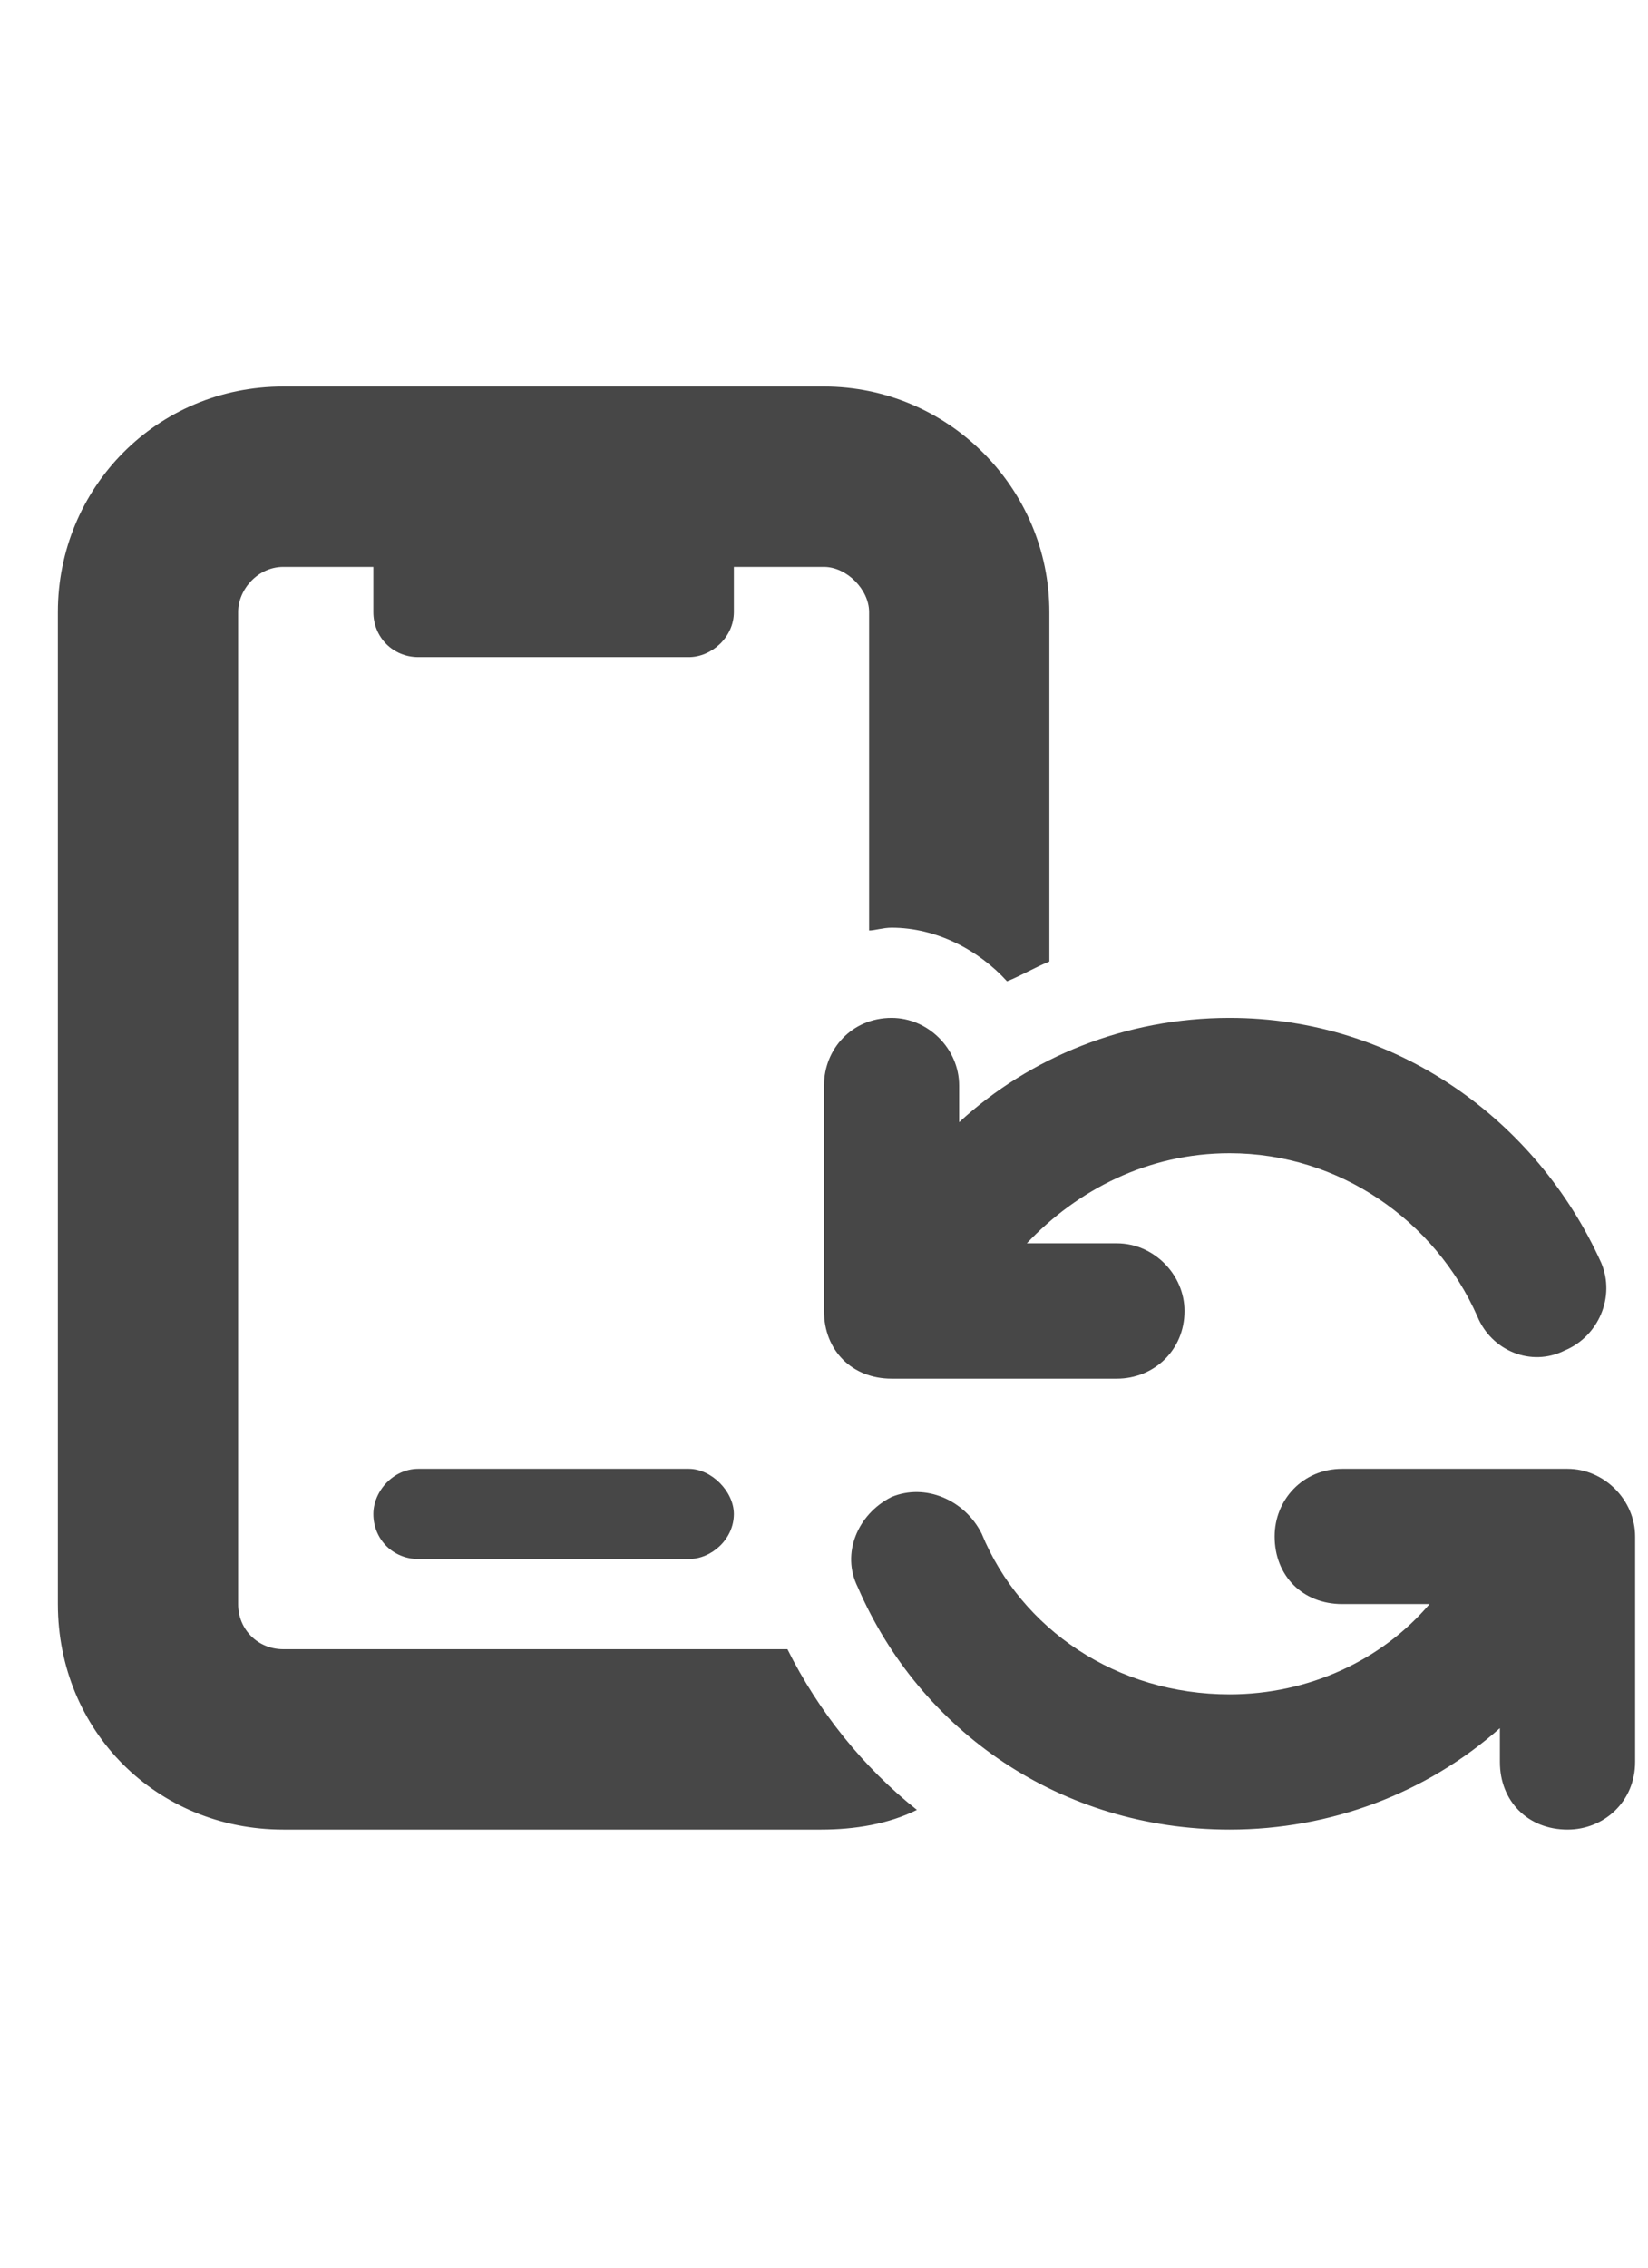 <svg width="16" height="22" viewBox="0 0 16 22" fill="none" xmlns="http://www.w3.org/2000/svg">
<g id="label-paired / sm / mobile-notch-rotate-sm / fill" clip-path="url(#clip0_2556_12746)">
<path id="icon" d="M0.562 5.938C0.562 4.734 1.52 3.75 2.75 3.75H8C9.203 3.75 10.188 4.734 10.188 5.938V9.328C10.051 9.383 9.914 9.465 9.777 9.52C9.504 9.219 9.094 9 8.656 9C8.574 9 8.492 9.027 8.438 9.027V5.938C8.438 5.719 8.219 5.5 8 5.5H7.125V5.938C7.125 6.184 6.906 6.375 6.688 6.375H4.062C3.816 6.375 3.625 6.184 3.625 5.938V5.5H2.75C2.504 5.5 2.312 5.719 2.312 5.938V15.562C2.312 15.809 2.504 16 2.75 16H7.645C7.945 16.602 8.383 17.148 8.902 17.559C8.629 17.695 8.301 17.75 7.973 17.75H2.75C1.52 17.75 0.562 16.793 0.562 15.562V5.938ZM3.625 14.688C3.625 14.469 3.816 14.25 4.062 14.25H6.688C6.906 14.25 7.125 14.469 7.125 14.688C7.125 14.934 6.906 15.125 6.688 15.125H4.062C3.816 15.125 3.625 14.934 3.625 14.688ZM8 10.531C8 10.176 8.273 9.875 8.656 9.875C9.012 9.875 9.312 10.176 9.312 10.531V10.887C9.996 10.258 10.926 9.875 11.938 9.875C13.551 9.875 14.918 10.859 15.547 12.254C15.684 12.582 15.52 12.965 15.191 13.102C14.863 13.266 14.48 13.102 14.344 12.773C13.934 11.844 13.004 11.188 11.938 11.188C11.145 11.188 10.461 11.543 9.969 12.062H10.844C11.199 12.062 11.5 12.363 11.5 12.719C11.5 13.102 11.199 13.375 10.844 13.375H8.656C8.273 13.375 8 13.102 8 12.719V10.531ZM8.328 15.398C8.164 15.07 8.328 14.688 8.656 14.523C8.984 14.387 9.367 14.551 9.531 14.879C9.914 15.809 10.844 16.438 11.938 16.438C12.703 16.438 13.414 16.109 13.879 15.562H13.031C12.648 15.562 12.375 15.289 12.375 14.906C12.375 14.551 12.648 14.25 13.031 14.25H15.219C15.574 14.25 15.875 14.551 15.875 14.906V17.094C15.875 17.477 15.574 17.75 15.219 17.75C14.836 17.75 14.562 17.477 14.562 17.094V16.766C13.852 17.395 12.922 17.75 11.938 17.75C10.297 17.75 8.93 16.793 8.328 15.398Z" fill="black" fill-opacity="0.72"/>
</g>
<defs>
<clipPath id="clip0_2556_12746">
<rect width="16" height="22" fill="white"/>
</clipPath>
</defs>
</svg>
